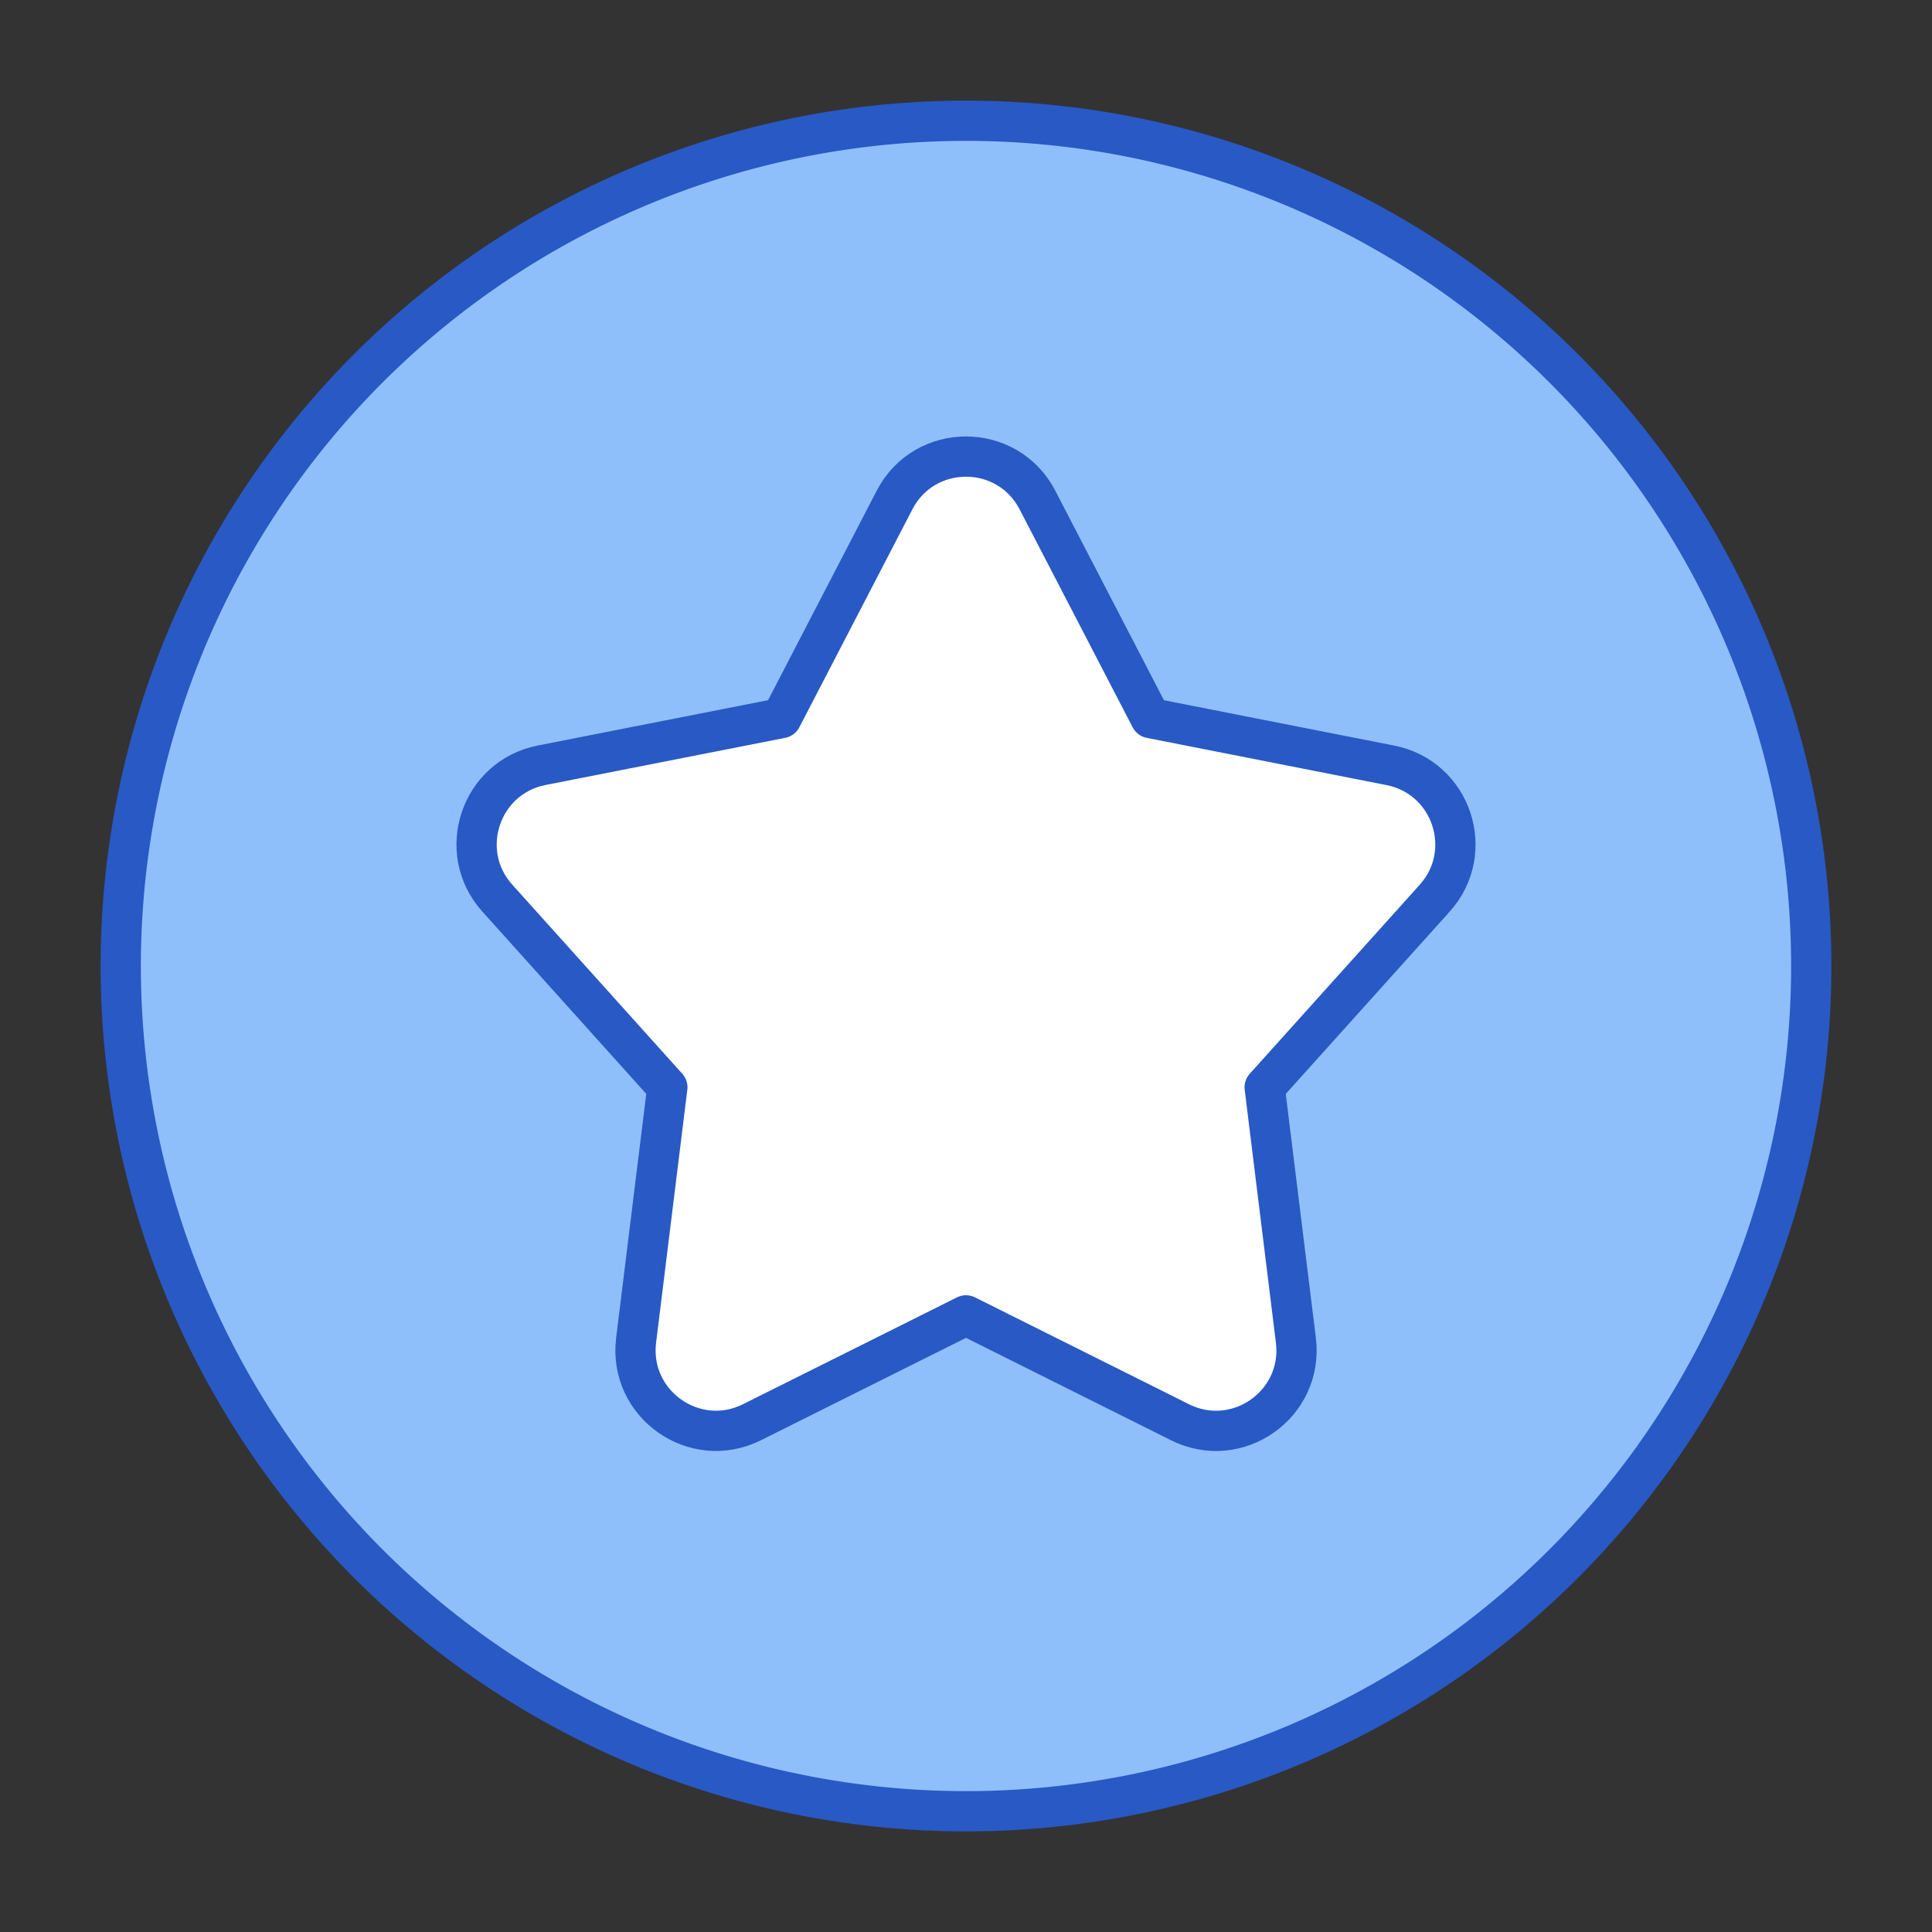 <svg xmlns="http://www.w3.org/2000/svg" fill="none" viewBox="0 0 48 48" id="Star-Circle--Streamline-Plump">
  <rect x="0" y="0" width="48" height="48" fill="#333333" stroke="none"/>
  <desc>
    Star Circle Streamline Icon: https://streamlinehq.com
  </desc>
  <g id="star-circle--reward-social-rating-media-rate-it-star">
    <path id="Ellipse 20" fill="#8fbffa" d="M24 45c11.598 0 21 -9.402 21 -21S35.598 3 24 3 3 12.402 3 24s9.402 21 21 21Z" stroke-width="1"></path>
    <path id="Star 5" fill="#ffffff" d="M22.225 12.423c0.746 -1.439 2.804 -1.439 3.55 0l2.811 5.418 5.959 1.174c1.523 0.3 2.138 2.145 1.1 3.3l-4.225 4.698 0.776 6.288c0.196 1.584 -1.45 2.747 -2.878 2.035L24 32.68l-5.317 2.655c-1.428 0.712 -3.074 -0.451 -2.879 -2.035l0.776 -6.288 -4.225 -4.699c-1.038 -1.154 -0.422 -3 1.101 -3.3l5.959 -1.173 2.81 -5.418Z" stroke-width="1"></path>
    <path id="Ellipse 19" stroke="#2859c5" stroke-linecap="round" stroke-linejoin="round" d="M24 3a21 21 0 1 0 0 42 21 21 0 1 0 0 -42" stroke-width="1"></path>
    <path id="Star 4" stroke="#2859c5" stroke-linecap="round" stroke-linejoin="round" d="M22.224 12.423c0.747 -1.439 2.805 -1.439 3.551 0l2.81 5.418 5.96 1.174c1.522 0.3 2.138 2.145 1.1 3.3l-4.225 4.698 0.776 6.288c0.195 1.584 -1.45 2.747 -2.878 2.035L24 32.68l-5.318 2.655c-1.427 0.712 -3.073 -0.451 -2.878 -2.035l0.776 -6.288 -4.225 -4.699c-1.038 -1.154 -0.422 -3 1.1 -3.3l5.96 -1.173 2.81 -5.418Z" stroke-width="1"></path>
  </g>
</svg>